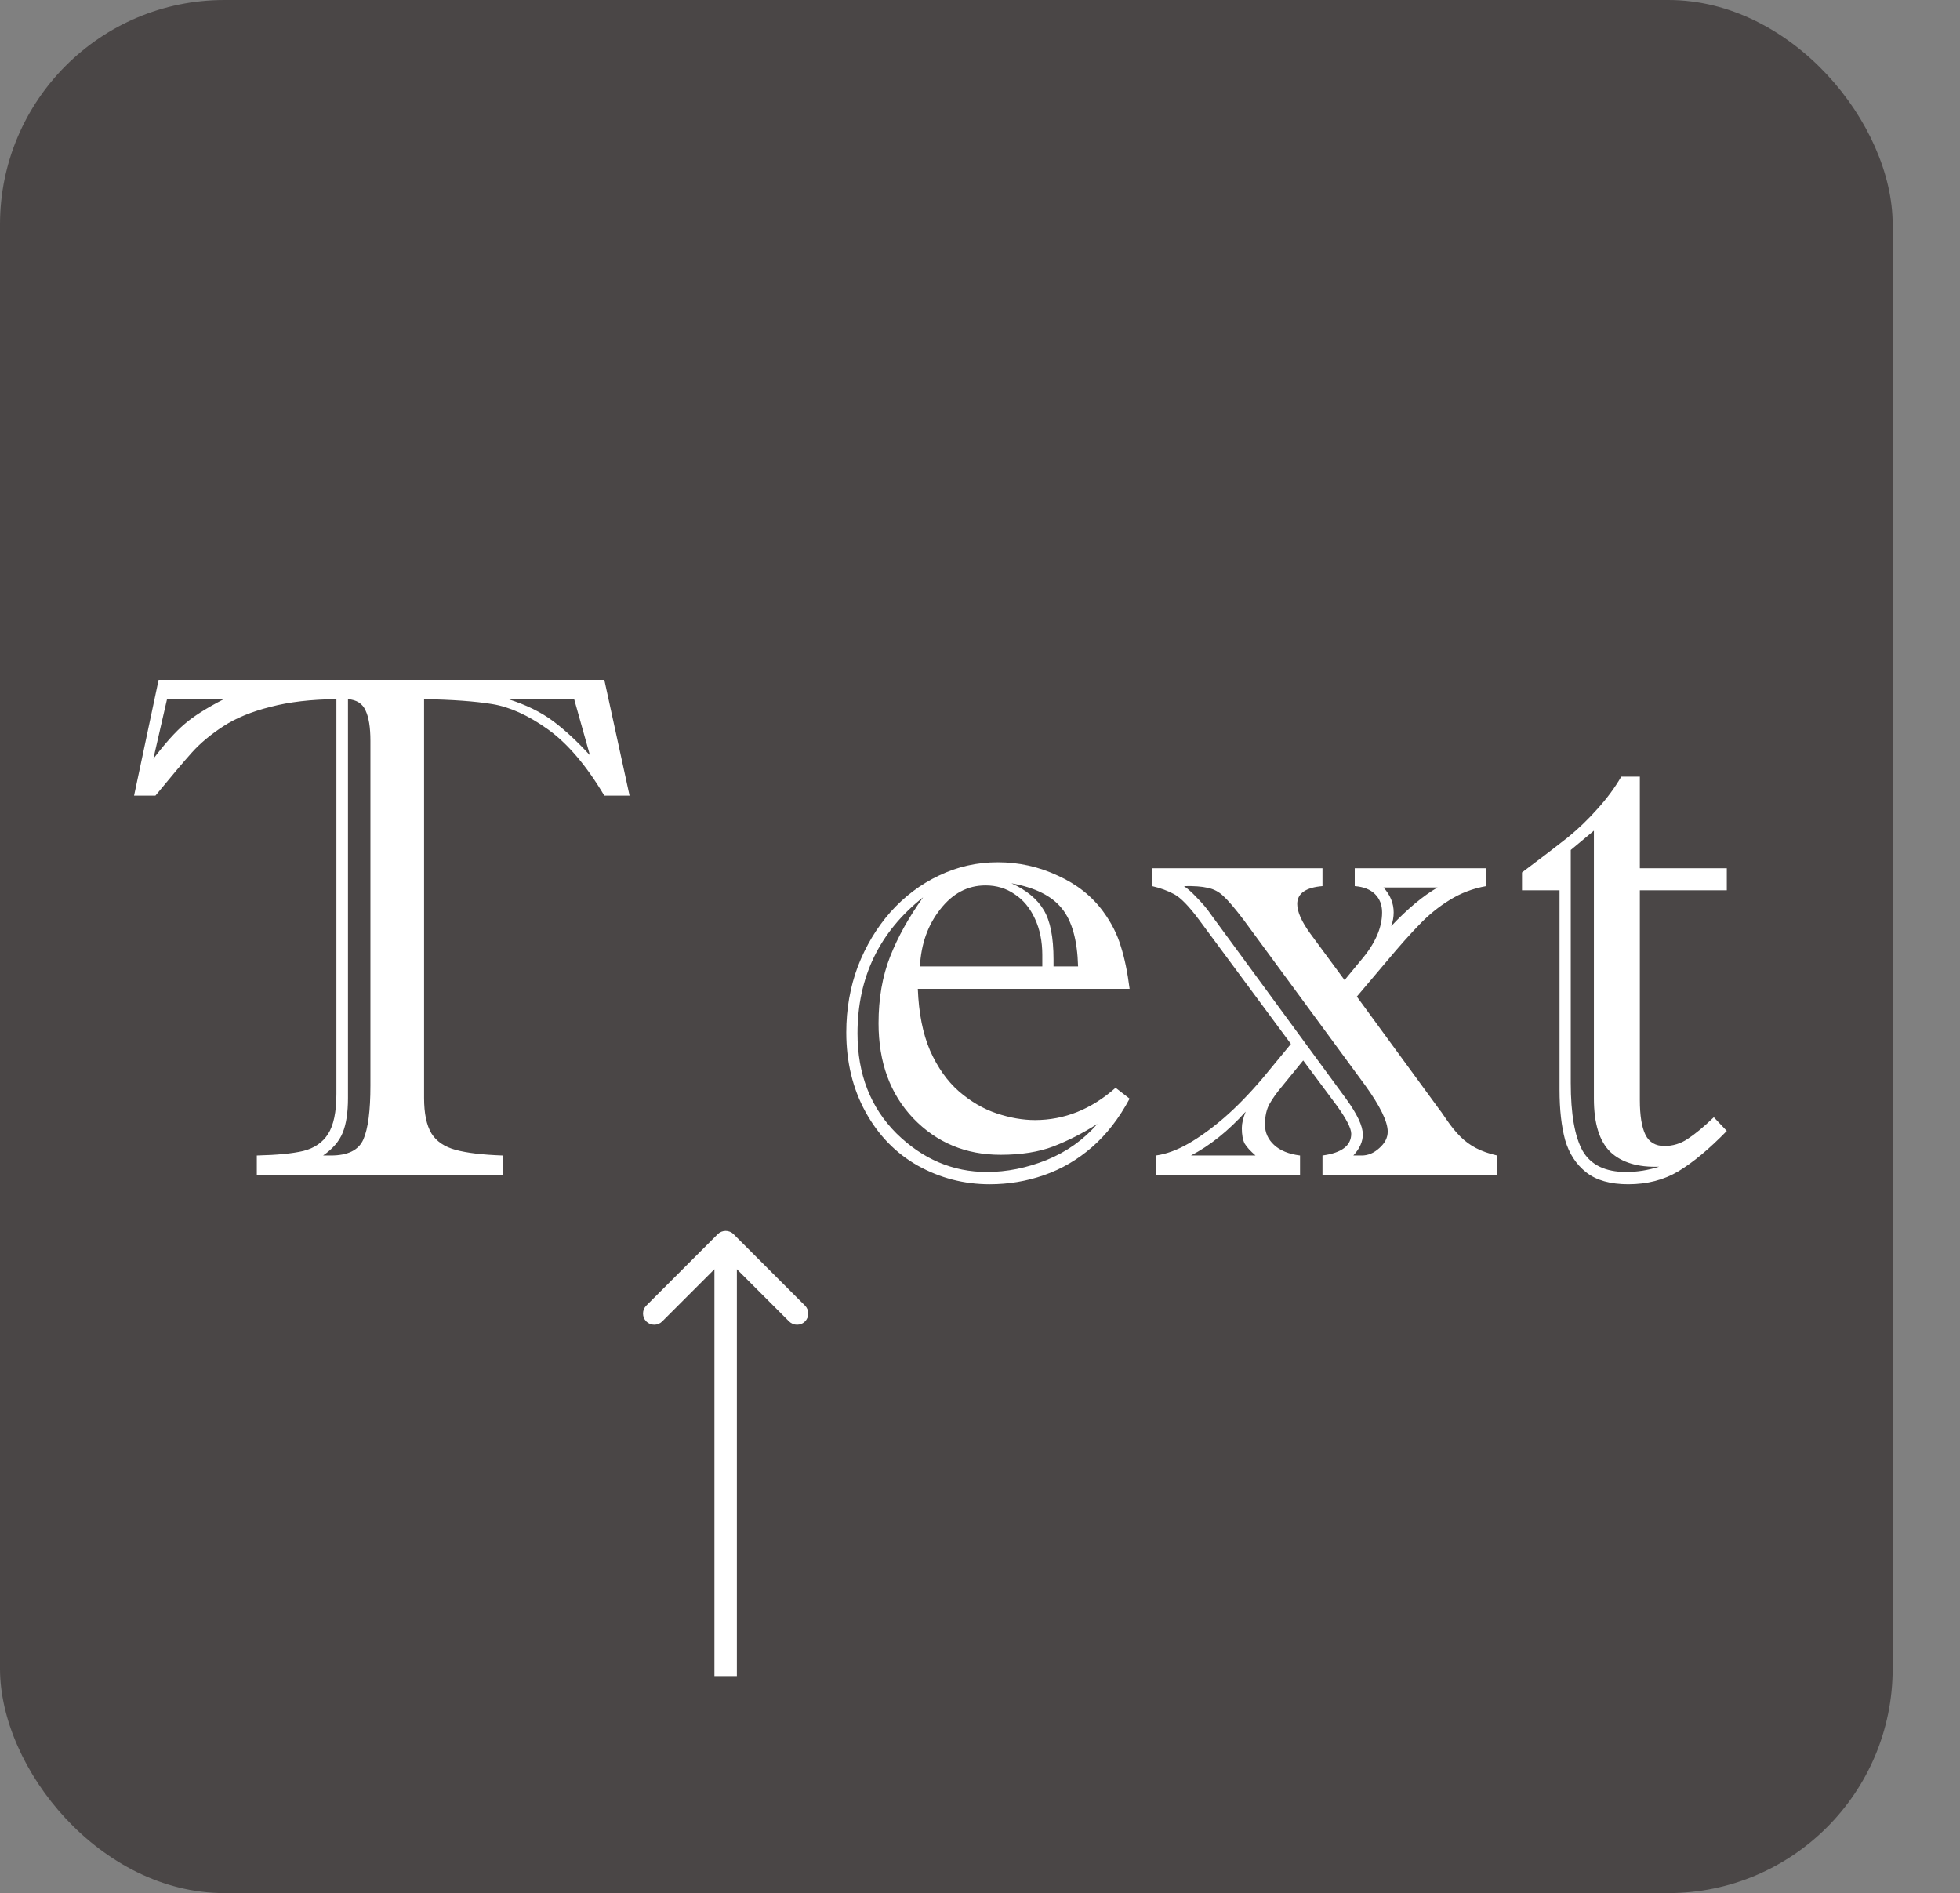 <svg width="262" height="253" viewBox="0 0 262 253" fill="none" xmlns="http://www.w3.org/2000/svg">
<rect x="0" y="0" width="262" height="253" fill="#808080" stroke="none"/>
<rect width="253" height="253" rx="30" fill="#4A4646"/>
<path d="M21.203 90.859H80.781L84.156 106.328H80.781C78.375 102.297 75.859 99.344 73.234 97.469C70.609 95.594 68.125 94.469 65.781 94.094C63.469 93.719 60.438 93.5 56.688 93.438V146.734C56.688 148.797 57.016 150.375 57.672 151.469C58.328 152.531 59.406 153.266 60.906 153.672C62.406 154.078 64.5 154.328 67.188 154.422V157H34.328V154.422C37.047 154.359 39.125 154.156 40.562 153.812C42.031 153.438 43.125 152.688 43.844 151.562C44.594 150.406 44.969 148.609 44.969 146.172V93.438C41.594 93.469 38.656 93.812 36.156 94.469C33.656 95.094 31.562 95.953 29.875 97.047C28.188 98.141 26.781 99.312 25.656 100.562C24.562 101.781 22.938 103.703 20.781 106.328H17.922L21.203 90.859ZM78.859 100.938L76.75 93.438H67.938C70.312 94.188 72.297 95.156 73.891 96.344C75.484 97.531 77.141 99.062 78.859 100.938ZM49.516 145.094V99.016C49.516 97.203 49.297 95.844 48.859 94.938C48.453 94.031 47.672 93.531 46.516 93.438V146.734C46.516 148.672 46.281 150.219 45.812 151.375C45.344 152.531 44.469 153.547 43.188 154.422H44.219C46.5 154.422 47.953 153.703 48.578 152.266C49.203 150.828 49.516 148.438 49.516 145.094ZM29.922 93.438H22.328L20.5 101.406C22.094 99.312 23.484 97.766 24.672 96.766C25.859 95.734 27.609 94.625 29.922 93.438ZM149.125 145.375L151 146.828C149.594 149.453 147.922 151.609 145.984 153.297C144.047 154.984 141.906 156.234 139.562 157.047C137.25 157.859 134.828 158.266 132.297 158.266C128.859 158.266 125.656 157.438 122.688 155.781C119.75 154.125 117.422 151.734 115.703 148.609C113.984 145.484 113.125 141.938 113.125 137.969C113.125 134.844 113.641 131.906 114.672 129.156C115.734 126.406 117.188 123.984 119.031 121.891C120.906 119.797 123.062 118.172 125.5 117.016C127.969 115.828 130.594 115.234 133.375 115.234C136.188 115.234 138.859 115.828 141.391 117.016C143.953 118.172 145.984 119.781 147.484 121.844C148.578 123.344 149.359 124.891 149.828 126.484C150.328 128.047 150.719 129.938 151 132.156H122.688C122.812 135.406 123.359 138.156 124.328 140.406C125.328 142.656 126.609 144.469 128.172 145.844C129.766 147.219 131.453 148.203 133.234 148.797C135.016 149.391 136.719 149.688 138.344 149.688C142.281 149.688 145.875 148.25 149.125 145.375ZM140.828 129.156H144.109C144.016 125.656 143.297 123.078 141.953 121.422C140.609 119.734 138.359 118.609 135.203 118.047C137.203 118.953 138.641 120.141 139.516 121.609C140.391 123.047 140.828 125.25 140.828 128.219V129.156ZM122.969 129.156H139.328V127.609C139.328 125.797 139 124.188 138.344 122.781C137.688 121.344 136.781 120.25 135.625 119.5C134.5 118.719 133.203 118.328 131.734 118.328C129.359 118.328 127.344 119.391 125.688 121.516C124.031 123.609 123.125 126.156 122.969 129.156ZM123.391 119.922C117.547 124.547 114.625 130.609 114.625 138.109C114.625 143.547 116.359 148 119.828 151.469C123.328 154.906 127.359 156.625 131.922 156.625C134.578 156.625 137.234 156.094 139.891 155.031C142.578 153.938 144.844 152.328 146.688 150.203C144.781 151.422 142.828 152.422 140.828 153.203C138.859 153.953 136.5 154.328 133.75 154.328C129.094 154.328 125.203 152.703 122.078 149.453C118.984 146.203 117.438 141.969 117.438 136.75C117.438 133.438 117.953 130.469 118.984 127.844C120.016 125.219 121.484 122.578 123.391 119.922ZM200.125 157H176.781V154.422C179.344 154.078 180.625 153.109 180.625 151.516C180.625 150.797 179.984 149.547 178.703 147.766L174.203 141.719L171.297 145.281C170.641 146.062 170.109 146.812 169.703 147.531C169.297 148.25 169.094 149.172 169.094 150.297C169.094 151.359 169.5 152.266 170.312 153.016C171.125 153.766 172.281 154.234 173.781 154.422V157H154.516V154.422C155.891 154.234 157.344 153.703 158.875 152.828C160.438 151.922 162.031 150.766 163.656 149.359C165.312 147.922 167.031 146.156 168.812 144.062L172.562 139.516L160.281 122.922C158.938 121.109 157.828 119.969 156.953 119.5C156.078 119.031 155.094 118.672 154 118.422V116.031H176.781V118.422C174.531 118.609 173.406 119.406 173.406 120.812C173.406 121.844 173.984 123.156 175.141 124.75L179.734 130.984L181.938 128.312C183.812 126.125 184.75 124 184.75 121.938C184.75 120.938 184.438 120.125 183.812 119.5C183.188 118.875 182.281 118.516 181.094 118.422V116.031H198.672V118.422C196.891 118.734 195.25 119.359 193.75 120.297C192.281 121.203 190.938 122.297 189.719 123.578C188.5 124.828 187.094 126.406 185.5 128.312L181.375 133.188L192.344 148.188C192.438 148.281 192.781 148.766 193.375 149.641C193.969 150.516 194.578 151.266 195.203 151.891C195.828 152.516 196.531 153.031 197.312 153.438C198.094 153.844 199.031 154.172 200.125 154.422V157ZM162.391 122.922L179.922 146.828C181.422 148.891 182.172 150.484 182.172 151.609C182.172 152.578 181.75 153.516 180.906 154.422H182.031C182.875 154.422 183.656 154.094 184.375 153.438C185.125 152.781 185.5 152.047 185.5 151.234C185.5 149.891 184.484 147.812 182.453 145L166.234 122.922C165.047 121.359 164.141 120.297 163.516 119.734C162.922 119.172 162.234 118.812 161.453 118.656C160.672 118.469 159.609 118.391 158.266 118.422C158.797 118.797 159.297 119.234 159.766 119.734C160.234 120.203 160.641 120.641 160.984 121.047C161.328 121.453 161.625 121.844 161.875 122.219C162.125 122.562 162.297 122.797 162.391 122.922ZM192.156 118.609H184.938C185.844 119.609 186.297 120.719 186.297 121.938C186.297 122.562 186.188 123.172 185.969 123.766C188.156 121.453 190.219 119.734 192.156 118.609ZM159.203 154.422H167.828C167.141 153.828 166.656 153.297 166.375 152.828C166.125 152.328 166 151.641 166 150.766C166 150.141 166.172 149.406 166.516 148.562C164.172 151.156 161.734 153.109 159.203 154.422ZM208.469 145.656V118.984H203.453V116.594C206.203 114.531 208.266 112.953 209.641 111.859C211.016 110.734 212.312 109.484 213.531 108.109C214.781 106.734 215.844 105.297 216.719 103.797H219.203V116.031H230.828V118.984H219.203V147.016C219.203 149.078 219.453 150.625 219.953 151.656C220.453 152.656 221.297 153.156 222.484 153.156C223.609 153.156 224.641 152.844 225.578 152.219C226.547 151.594 227.719 150.625 229.094 149.312L230.828 151.141C228.484 153.547 226.328 155.344 224.359 156.531C222.422 157.688 220.188 158.266 217.656 158.266C215.25 158.266 213.375 157.734 212.031 156.672C210.688 155.609 209.75 154.172 209.219 152.359C208.719 150.516 208.469 148.281 208.469 145.656ZM213.062 111.016L209.969 113.594V144.719C209.969 148.875 210.5 151.906 211.562 153.812C212.656 155.688 214.594 156.625 217.375 156.625C218.844 156.625 220.312 156.391 221.781 155.922C218.938 156.016 216.766 155.359 215.266 153.953C213.797 152.516 213.062 150.141 213.062 146.828V111.016Z" fill="white"/>
<path d="M98.061 164.939C97.475 164.354 96.525 164.354 95.939 164.939L86.393 174.485C85.808 175.071 85.808 176.021 86.393 176.607C86.979 177.192 87.929 177.192 88.515 176.607L97 168.121L105.485 176.607C106.071 177.192 107.021 177.192 107.607 176.607C108.192 176.021 108.192 175.071 107.607 174.485L98.061 164.939ZM98.5 224V166H95.5V224H98.5Z" fill="white"/>
</svg>
